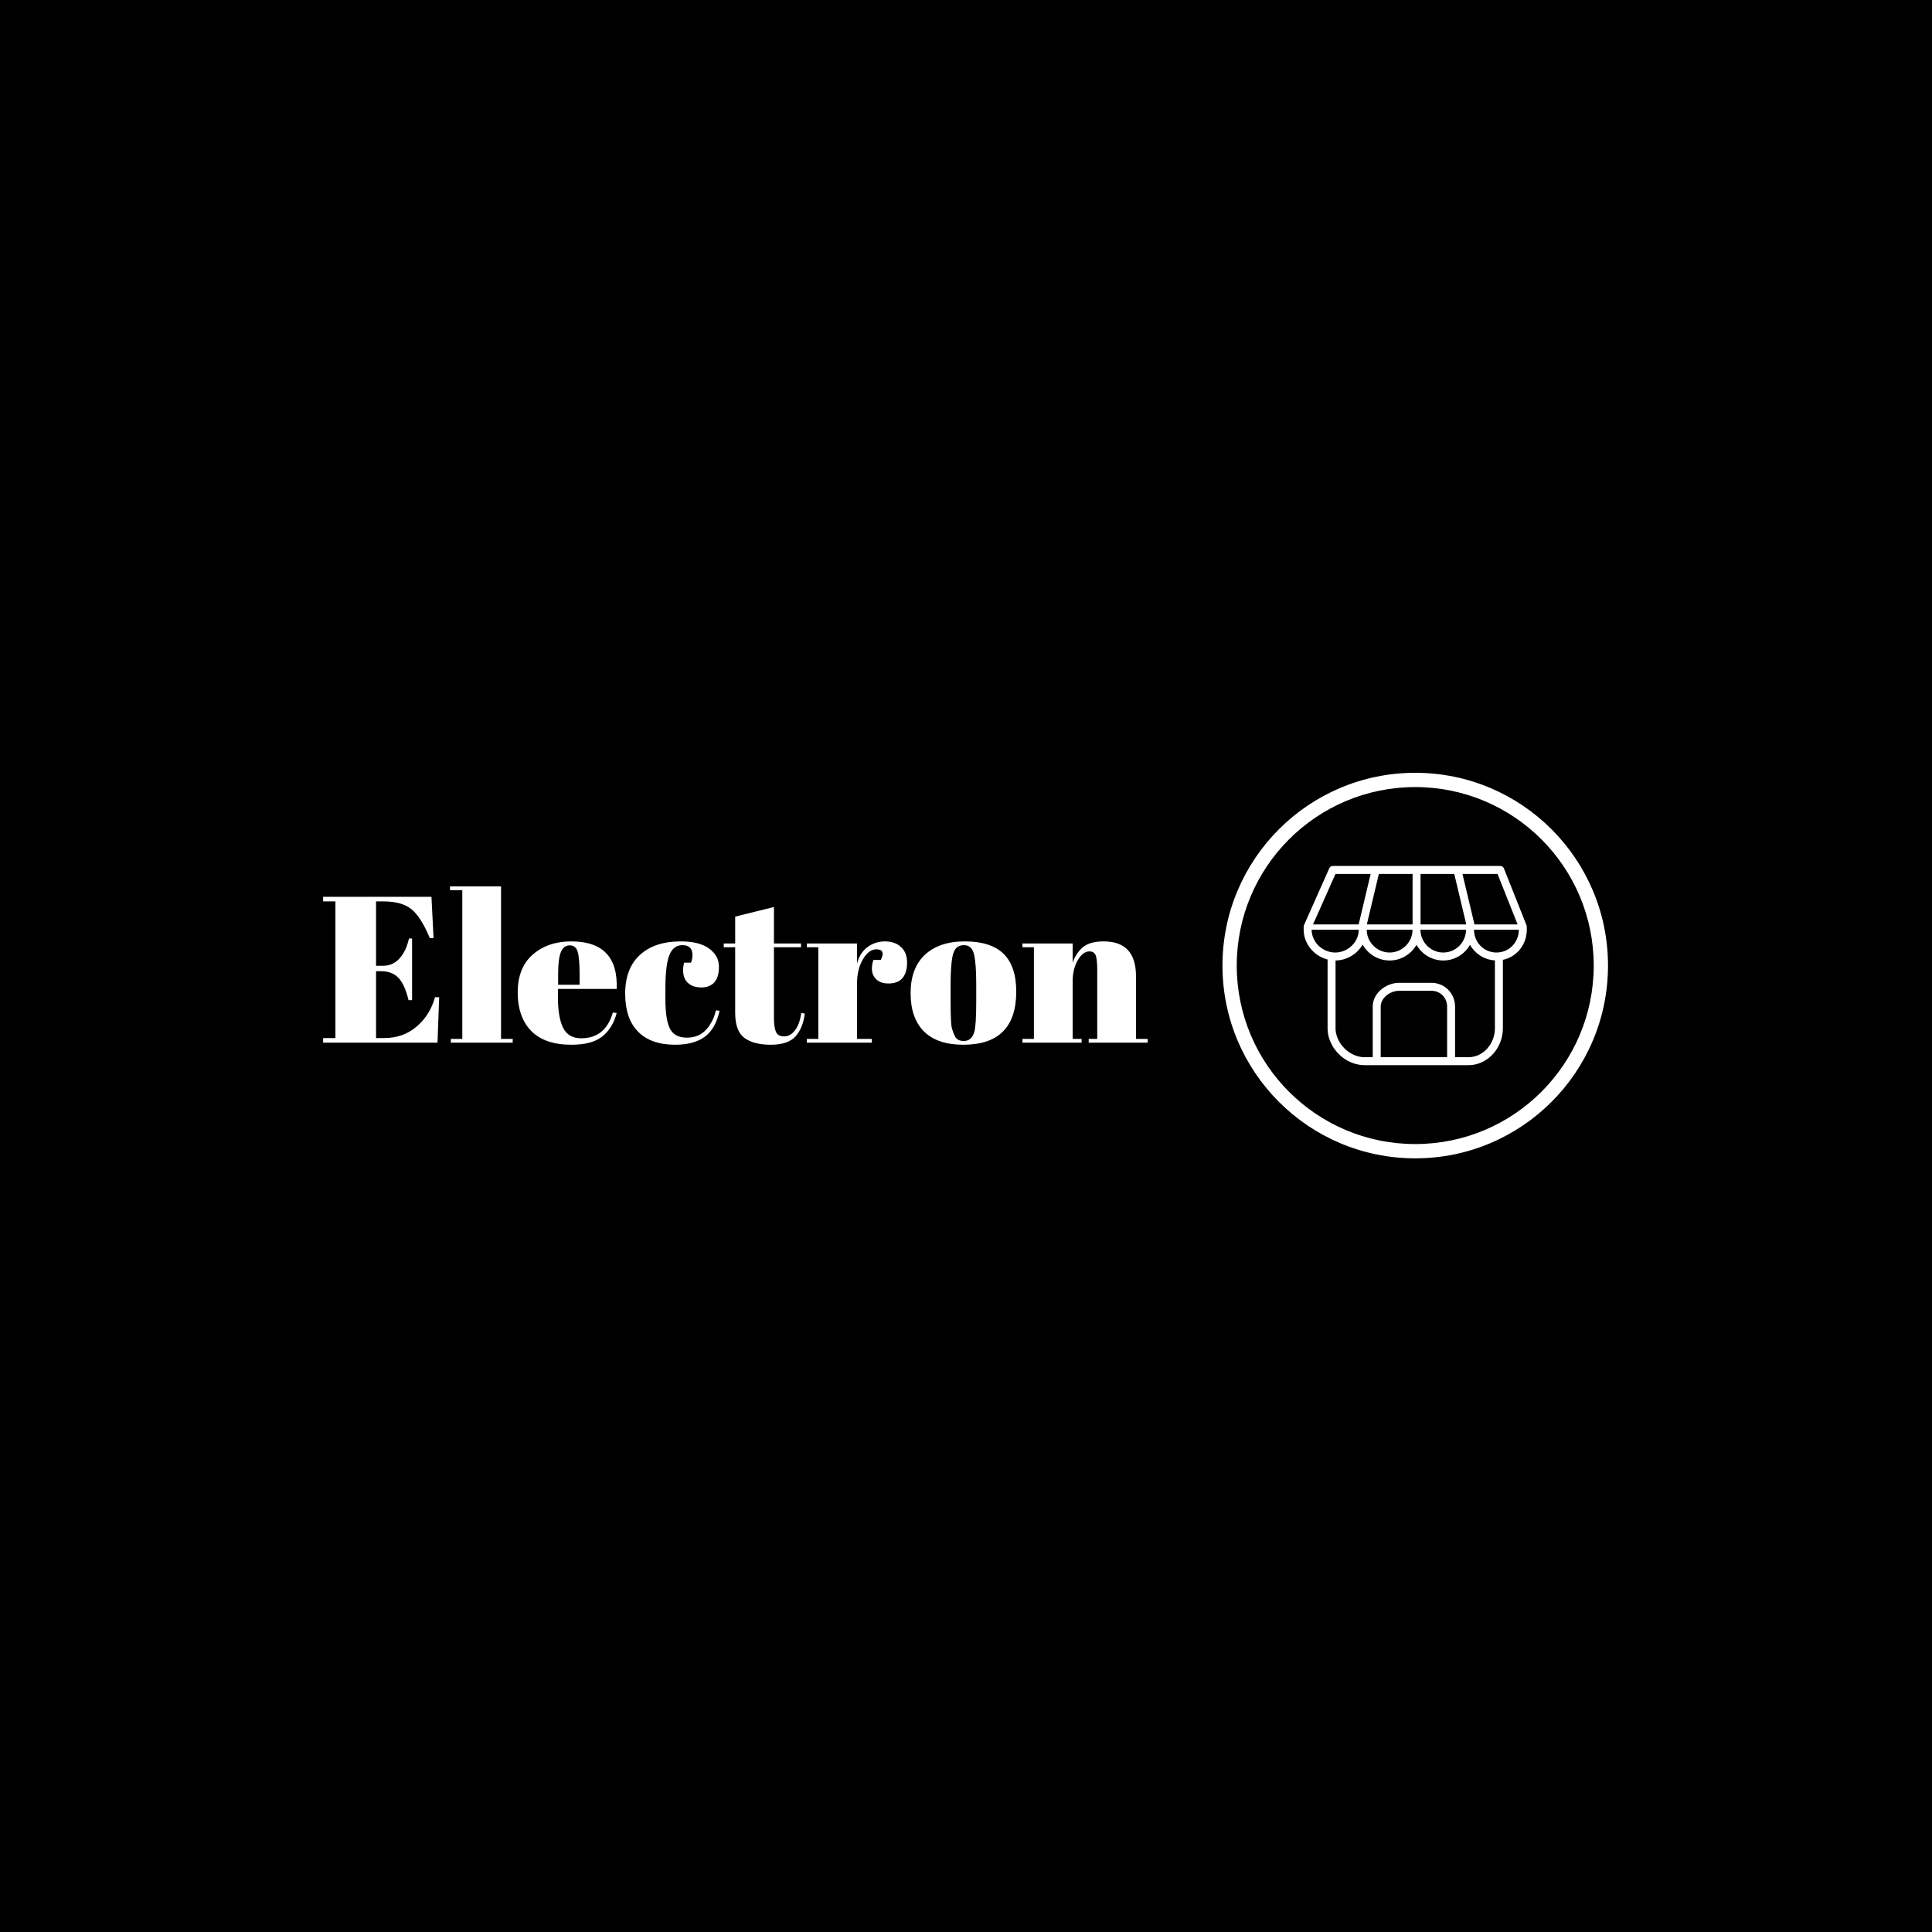 <svg xmlns="http://www.w3.org/2000/svg" version="1.1" xmlns:xlink="http://www.w3.org/1999/xlink" xmlns:svgjs="http://svgjs.dev/svgjs" width="1500" height="1500" viewBox="0 0 1500 1500"><rect width="1500" height="1500" fill="#000000"></rect><g transform="matrix(0.667,0,0,0.667,249.394,599.59)"><svg viewBox="0 0 396 119" data-background-color="#ffffff" preserveAspectRatio="xMidYMid meet" height="450" width="1500" xmlns="http://www.w3.org/2000/svg" xmlns:xlink="http://www.w3.org/1999/xlink"><g id="tight-bounds" transform="matrix(1,0,0,1,0.24,0.163)"><svg viewBox="0 0 395.52 118.675" height="118.675" width="395.52"><g><svg viewBox="0 0 616.296 184.918" height="118.675" width="395.52"><g transform="matrix(1,0,0,1,0,54.486)"><svg viewBox="0 0 395.52 75.946" height="75.946" width="395.52"><g id="textblocktransform"><svg viewBox="0 0 395.52 75.946" height="75.946" width="395.52" id="textblock"><g><svg viewBox="0 0 395.52 75.946" height="75.946" width="395.52"><g transform="matrix(1,0,0,1,0,0)"><svg width="395.52" viewBox="1.05 -37.5 197.88 38" height="75.946" data-palette-color="#32353f"><path d="M1.05-33.9L1.05-35 27.05-35 27.55-25.1 26.65-25.1Q24.55-30.15 22.25-32.02 19.95-33.9 15.5-33.9L15.5-33.9 13.75-33.9 13.75-18.45 15.45-18.45Q17.8-18.45 19.4-20.23 21-22 21.65-25L21.65-25 22.4-25 22.4-10.2 21.55-10.2Q20.65-13.95 19.13-15.55 17.6-17.15 14.95-17.15L14.95-17.15 13.75-17.15 13.75-1.1 15.65-1.1Q20.25-1.1 23.48-3.85 26.7-6.6 27.9-10.9L27.9-10.9 28.9-10.9 28.5 0 1.05 0 1.05-1.1 4-1.1 4-33.9 1.05-33.9ZM31.5-36.6L31.5-37.5 43.75-37.5 43.75-0.9 46.55-0.9 46.55 0 31.7 0 31.7-0.9 34.45-0.9 34.45-36.6 31.5-36.6ZM60.65 0.5Q54.2 0.5 50.97-2.83 47.75-6.15 47.75-12.08 47.75-18 51.37-21.15 55-24.3 60.6-24.3L60.6-24.3Q71.95-24.3 71.5-12.9L71.5-12.9 57.4-12.9 57.4-10.95Q57.4-6.05 58.65-3.55 59.9-1.05 63-1.05L63-1.05Q68.8-1.05 70.59-7.25L70.59-7.25 71.5-7.1Q70.55-3.5 68.07-1.5 65.59 0.5 60.65 0.5L60.65 0.5ZM57.45-16.35L57.45-13.9 62.6-13.9 62.6-16.35Q62.6-20.4 62.12-21.88 61.65-23.35 60.22-23.35 58.8-23.35 58.12-21.78 57.45-20.2 57.45-16.35L57.45-16.35ZM87.29-23.4L87.29-23.4Q85.09-23.4 84.14-21 83.19-18.6 83.19-13.05L83.19-13.05 83.19-10.45Q83.19-5.5 84.29-3.35 85.39-1.2 88.34-1.2 91.29-1.2 93.04-3.2 94.79-5.2 95.29-7.75L95.29-7.75 96.19-7.65Q95.24-3.35 92.69-1.45L92.69-1.45Q90.09 0.5 85.54 0.5L85.54 0.5Q79.74 0.5 76.64-2.63 73.54-5.75 73.54-11.78 73.54-17.8 77.07-21.05 80.59-24.3 86.89-24.3L86.89-24.3Q91.34-24.3 93.69-22.58 96.04-20.85 96.04-18.25 96.04-15.65 94.92-14.45 93.79-13.25 91.82-13.25 89.84-13.25 88.64-14.3 87.44-15.35 87.44-17.4L87.44-17.4Q87.44-18.3 87.69-19.2L87.69-19.2 89.34-19.2Q89.69-20.2 89.69-21L89.69-21Q89.69-23.4 87.29-23.4ZM99.94-7.15L99.94-7.15 99.94-22.9 97.19-22.9 97.19-23.8 99.94-23.8 99.94-30.25 109.24-32.55 109.24-23.8 115.74-23.8 115.74-22.9 109.24-22.9 109.24-6.05Q109.24-3.7 109.72-2.6 110.19-1.5 111.69-1.5 113.19-1.5 114.32-3 115.44-4.5 115.79-7.1L115.79-7.1 116.64-7Q116.24-3.55 114.44-1.53 112.64 0.5 108.49 0.5 104.34 0.5 102.14-1.15 99.94-2.8 99.94-7.15ZM133.84-22.4L133.84-22.4Q131.99-22.4 130.59-20 129.19-17.6 129.19-14.3L129.19-14.3 129.19-0.9 132.74-0.9 132.74 0 117.14 0 117.14-0.9 119.89-0.9 119.89-22.9 117.14-22.9 117.14-23.8 129.19-23.8 129.19-19Q129.84-21.55 131.69-22.93 133.54-24.3 135.89-24.3 138.24-24.3 139.71-22.98 141.19-21.65 141.19-19.23 141.19-16.8 140.09-15.5 138.99-14.2 136.71-14.2 134.44-14.2 133.36-15.7 132.29-17.2 133.09-19.85L133.09-19.85 134.89-19.85Q136.14-22.4 133.84-22.4ZM157.79-9.85L157.79-9.85 157.79-14.1Q157.79-18.95 157.26-21.18 156.74-23.4 154.84-23.4L154.84-23.4Q153.74-23.4 153.06-22.78 152.39-22.15 152.09-20.7L152.09-20.7Q151.64-18.45 151.64-13.85L151.64-13.85 151.64-9.95Q151.64-4.5 151.96-3.4 152.29-2.3 152.64-1.6L152.64-1.6Q153.19-0.4 154.79-0.4L154.79-0.4Q156.74-0.4 157.34-2.65L157.34-2.65Q157.79-4.25 157.79-9.85ZM154.69 0.5Q148.44 0.5 145.24-2.7 142.04-5.9 142.04-11.88 142.04-17.85 145.46-21.08 148.89-24.3 155.09-24.3 161.29-24.3 164.34-21.33 167.39-18.35 167.39-12.25L167.39-12.25Q167.39 0.5 154.69 0.5L154.69 0.5ZM168.88-22.9L168.88-23.8 180.93-23.8 180.93-19.2Q181.73-21.5 183.38-22.9 185.03-24.3 188.38-24.3L188.38-24.3Q196.13-24.3 196.13-15.95L196.13-15.95 196.13-0.9 198.93-0.9 198.93 0 184.78 0 184.78-0.9 186.83-0.9 186.83-17.15Q186.83-20.15 186.43-21.03 186.03-21.9 184.98-21.9L184.98-21.9Q183.38-21.9 182.16-19.8 180.93-17.7 180.93-14.7L180.93-14.7 180.93-0.9 183.08-0.9 183.08 0 168.88 0 168.88-0.9 171.63-0.9 171.63-22.9 168.88-22.9Z" opacity="1" transform="matrix(1,0,0,1,0,0)" fill="#ffffff" class="wordmark-text-0" data-fill-palette-color="primary" id="text-0"></path></svg></g></svg></g></svg></g></svg></g><g transform="matrix(1,0,0,1,431.378,0)"><svg viewBox="0 0 184.918 184.918" height="184.918" width="184.918"><g><svg></svg></g><g id="icon-0"><svg viewBox="0 0 184.918 184.918" height="184.918" width="184.918"><g><path d="M0 92.459c0-51.064 41.395-92.459 92.459-92.459 51.064 0 92.459 41.395 92.459 92.459 0 51.064-41.395 92.459-92.459 92.459-51.064 0-92.459-41.395-92.459-92.459zM92.459 178.069c47.281 0 85.61-38.329 85.61-85.61 0-47.281-38.329-85.61-85.61-85.61-47.281 0-85.61 38.329-85.61 85.61 0 47.281 38.329 85.61 85.61 85.61z" data-fill-palette-color="accent" fill="#ffffff" stroke="transparent"></path></g><g transform="matrix(1,0,0,1,38.953,44.686)"><svg viewBox="0 0 107.012 95.546" height="95.546" width="107.012"><g><svg xmlns="http://www.w3.org/2000/svg" xmlns:xlink="http://www.w3.org/1999/xlink" version="1.1" x="0" y="0" viewBox="8 13 84 75" enable-background="new 0 0 100 100" xml:space="preserve" height="95.546" width="107.012" class="icon-dxe-0" data-fill-palette-color="accent" id="dxe-0"><path fill="#ffffff" d="M83.394 13.946A1.5 1.5 0 0 0 82 13H19A1.5 1.5 0 0 0 17.629 13.891L8.129 35.256A1.5 1.5 0 0 0 8 35.865V36.958C8 42.292 11.901 46.912 17 48.209V74C17 81.458 23.542 88 31 88H70C77.168 88 83 81.72 83 74V48.337C88.201 47.249 92 42.642 92 36.958V35.869C92 35.679 91.964 35.491 91.894 35.315zM88.54 35H72.304L67.78 16H80.983zM49 16V35H31.78L36.304 16zM64.696 16L69.22 35H52V16zM48.967 37C48.944 41.736 45.092 45.583 40.36 45.583 35.623 45.583 31.768 41.736 31.745 37zM69.123 37C69.1 41.736 65.269 45.583 60.562 45.583 55.837 45.583 51.994 41.736 51.97 37zM19.975 16H33.22L28.696 35H11.526zM11.002 37H28.74C28.716 41.657 24.665 45.583 19.871 45.583 19.638 45.583 19.408 45.566 19.179 45.548L18.978 45.537C14.584 45.087 11.025 41.364 11.002 37M37 85V65.996C37 62.564 40.656 60 43.926 60H56.074C59.453 60 62 62.578 62 65.996V85zM80 74C80 80.065 75.514 85 70 85H65V65.996C65 60.951 61.079 57 56.074 57H43.926C39.231 57 34 60.694 34 65.996V85H31C25.243 85 20 79.757 20 74V48.583C20.03 48.583 20.059 48.577 20.089 48.576A12 12 0 0 0 21.556 48.459C21.595 48.454 21.632 48.445 21.67 48.439 22.155 48.363 22.631 48.261 23.096 48.127 23.128 48.118 23.158 48.106 23.189 48.097 23.658 47.958 24.116 47.793 24.561 47.6L24.635 47.565C25.083 47.367 25.517 47.144 25.935 46.894 25.954 46.883 25.971 46.871 25.989 46.859 26.41 46.604 26.816 46.326 27.202 46.024L27.238 45.994C27.627 45.687 27.998 45.358 28.346 45.007L28.366 44.986C28.717 44.631 29.047 44.255 29.35 43.859L29.359 43.847C29.665 43.447 29.947 43.029 30.2 42.594 32.185 46.163 35.995 48.583 40.359 48.583 44.688 48.583 48.472 46.198 50.467 42.671 52.46 46.198 56.238 48.583 60.562 48.583 64.867 48.583 68.63 46.205 70.621 42.687 70.862 43.116 71.132 43.527 71.424 43.92 71.522 44.051 71.635 44.168 71.737 44.295 71.942 44.548 72.144 44.802 72.37 45.037 72.506 45.178 72.655 45.303 72.797 45.436 73.01 45.637 73.22 45.841 73.447 46.025 73.609 46.156 73.783 46.27 73.952 46.392 74.179 46.557 74.402 46.723 74.64 46.871 74.825 46.985 75.019 47.081 75.209 47.185 75.448 47.315 75.688 47.447 75.937 47.56 76.14 47.652 76.351 47.727 76.56 47.808 76.812 47.905 77.064 48.002 77.326 48.081 77.544 48.147 77.767 48.198 77.99 48.251 78.256 48.314 78.52 48.375 78.793 48.419 79.022 48.457 79.256 48.48 79.49 48.503 79.662 48.52 79.827 48.555 80 48.564zM81.584 45.525C81.555 45.524 81.528 45.517 81.5 45.517 81.408 45.517 81.322 45.537 81.236 45.552 81.033 45.566 80.832 45.583 80.625 45.583 75.873 45.583 72.148 41.816 72.127 37H88.998C88.979 41.481 85.799 45.051 81.584 45.525" data-fill-palette-color="accent"></path></svg></g></svg></g></svg></g></svg></g></svg></g><defs></defs></svg><rect width="395.52" height="118.675" fill="none" stroke="none" visibility="hidden"></rect></g></svg></g></svg>